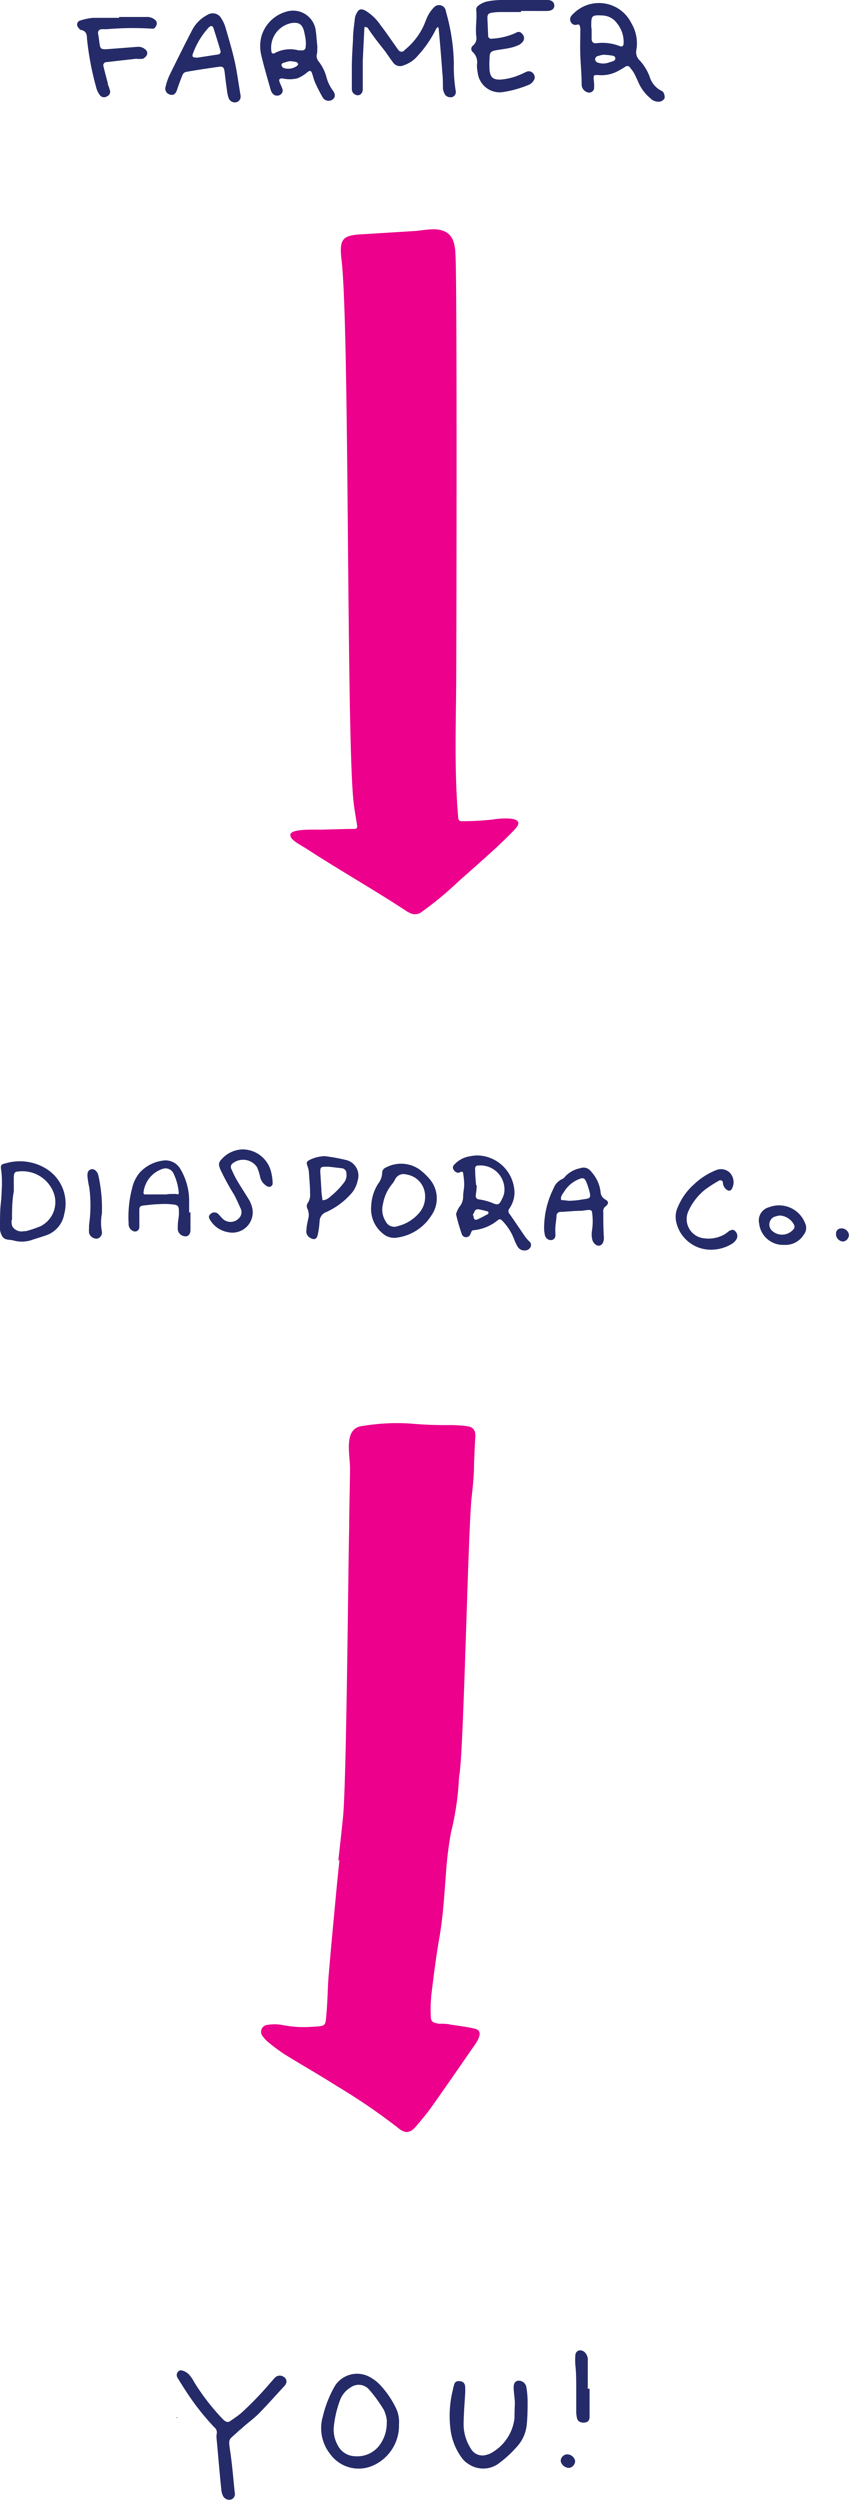 <svg xmlns="http://www.w3.org/2000/svg" viewBox="0 0 70.56 207.6"><defs><style>.cls-1{fill:#ec008c;}.cls-2{fill:#252b68;}</style></defs><title>diaspora-model</title><g id="Layer_2" data-name="Layer 2"><g id="Layer_1-2" data-name="Layer 1"><path class="cls-1" d="M28.12,154.48c.13-1.2.27-2.4.39-3.61.29-2.94.43-21,.51-24.05,0-1.63.06-3.25.07-4.88,0-1.21-.58-3.41,1.09-3.54a17.33,17.33,0,0,1,4-.19,31.2,31.2,0,0,0,3.21.12,12.08,12.08,0,0,1,1.35.08c.63.08.81.36.76,1s-.06,1.31-.1,2c0,1-.09,1.94-.2,2.9-.3,2.65-.64,20.29-1,22.94a4.43,4.43,0,0,0-.06.51,23.49,23.49,0,0,1-.66,4.41,30.48,30.48,0,0,0-.41,3.29c-.14,1.83-.24,3.66-.56,5.47-.27,1.54-.46,3.08-.65,4.63a11.47,11.47,0,0,0-.06,1.76c0,.54.12.63.68.72.34,0,.7,0,1,.08.65.09,1.3.18,1.94.32.44.1.54.36.36.79a2.79,2.79,0,0,1-.24.45c-1.22,1.76-2.44,3.53-3.68,5.28-.4.56-.85,1.09-1.3,1.62s-.88.61-1.44.14A50.52,50.52,0,0,0,28,173.22c-1.43-.91-2.91-1.75-4.35-2.64a15.75,15.75,0,0,1-1.35-1,2.75,2.75,0,0,1-.49-.53.57.57,0,0,1,.34-.9,3.5,3.5,0,0,1,1.33,0,9.06,9.06,0,0,0,2.38.15c1.28-.08,1.18,0,1.28-1.22.09-1,.09-2.08.18-3.12.21-2.48.45-5,.68-7.44l.21-2.06Z"/><path class="cls-1" d="M37.92,55.34c0,4.19-.2,8.38.16,12.55,0,.2.14.32.31.3a24.06,24.06,0,0,0,2.55-.14c.37-.07,3-.39,1.85.81-.49.53-1,1-1.54,1.52q-1.52,1.38-3.06,2.73a29,29,0,0,1-3.14,2.61.91.91,0,0,1-1,.08l-.17-.08c-2.71-1.79-5.53-3.38-8.26-5.15-.69-.45-1.63-.87-1.47-1.32s2.12-.35,2.55-.36L29,68.83l.46,0c.21,0,.25-.13.21-.34-.1-.64-.22-1.29-.29-1.94-.6-5.54-.32-39.47-1-45-.19-1.68.08-2,1.6-2.09l4.54-.28c1-.08,2.56-.53,3.13.77a3.59,3.59,0,0,1,.2,1.14C38,23,37.93,53.36,37.92,55.34Z"/><path class="cls-2" d="M49.37,6.85a3.3,3.3,0,0,1,0,.54.43.43,0,0,1-.59.26A.68.68,0,0,1,48.34,7c0-.79-.08-1.59-.11-2.39s0-1.38,0-2.07a.9.9,0,0,0-.08-.47c0-.07-.26,0-.39,0a.47.47,0,0,1-.26-.77,1,1,0,0,1,.17-.18,3,3,0,0,1,4.8.8,3.27,3.27,0,0,1,.42,2.22.93.93,0,0,0,.29.89,4.21,4.21,0,0,1,.81,1.33,1.93,1.93,0,0,0,1,1.19.31.31,0,0,1,.17.17.75.75,0,0,1,.07.45.59.59,0,0,1-.39.27.94.94,0,0,1-.82-.31A3.51,3.51,0,0,1,53.13,7q-.2-.45-.42-.9a3,3,0,0,0-.33-.46A.27.27,0,0,0,52,5.52a6.59,6.59,0,0,1-.57.34,2.86,2.86,0,0,1-1.74.37c-.34,0-.36,0-.35.34C49.35,6.65,49.36,6.73,49.37,6.85Zm-.2-4.39h0c0,.24,0,.49,0,.74s.09.41.39.39a3.93,3.93,0,0,1,1.95.24c.2.07.31,0,.32-.23a2.48,2.48,0,0,0-.57-1.69,1.53,1.53,0,0,0-1.12-.62c-1-.06-1,0-1,.92Zm1,2.08a3.25,3.25,0,0,0-.56.14.29.29,0,0,0-.15.25.32.32,0,0,0,.17.25,1.38,1.38,0,0,0,1,0c.2-.07.52-.1.51-.34s-.32-.22-.52-.26Z"/><path class="cls-2" d="M30.15,5.05V7c0,.14,0,.27,0,.41,0,.32-.21.52-.44.5a.51.51,0,0,1-.47-.49c0-.6,0-1.21,0-1.81,0-.8.06-1.6.1-2.4,0-.55.09-1.1.15-1.65a1.09,1.09,0,0,1,.15-.46c.17-.35.38-.41.74-.21a4,4,0,0,1,1.24,1.19c.42.54.81,1.12,1.21,1.68.09.13.18.27.29.4a.3.3,0,0,0,.5,0,5.67,5.67,0,0,0,1.58-2c.09-.2.17-.41.25-.61a2.85,2.85,0,0,1,.68-1A.57.57,0,0,1,37,.74a1.68,1.68,0,0,1,.09.32,16.76,16.76,0,0,1,.63,4.16,12.64,12.64,0,0,0,.15,2.3.45.45,0,0,1-.28.54A.58.58,0,0,1,37,7.88a1.29,1.29,0,0,1-.19-.54c0-.44,0-.88-.05-1.32q-.13-1.81-.3-3.63a.44.44,0,0,0-.05-.15s-.13.09-.16.15a9.36,9.36,0,0,1-1.54,2.25,2.57,2.57,0,0,1-1.15.78.71.71,0,0,1-.89-.23c-.23-.3-.45-.63-.67-.94C31.49,3.6,31,3,30.55,2.3c0,0-.14-.06-.21-.06s-.05.09-.06.14C30.24,3.26,30.19,4.14,30.15,5.05Z"/><path class="cls-2" d="M26.37,4c0,.19,0,.38-.05.57a.71.71,0,0,0,.17.54,3.59,3.59,0,0,1,.65,1.33,3.32,3.32,0,0,0,.54,1.1c.22.3.18.58-.05.73a.57.57,0,0,1-.8-.16,13.35,13.35,0,0,1-.64-1.25c-.11-.25-.17-.52-.26-.78s-.2-.22-.39-.08a2.86,2.86,0,0,1-.84.51,2.69,2.69,0,0,1-1.23,0c-.23,0-.31.08-.24.28s.16.36.22.54a.41.41,0,0,1-.2.56.48.48,0,0,1-.6-.13.94.94,0,0,1-.15-.28c-.26-.93-.54-1.86-.76-2.79a3.24,3.24,0,0,1,0-1.72,3,3,0,0,1,2.05-2,1.9,1.9,0,0,1,2.44,1.48c.07.49.1,1,.15,1.48Zm-.95-.41c0-.3-.07-.63-.14-.95-.15-.63-.44-.82-1.08-.72a2.09,2.09,0,0,0-1.64,2.38.16.16,0,0,0,.25.12,2.73,2.73,0,0,1,2-.24l.24,0A.29.29,0,0,0,25.39,4,3.06,3.06,0,0,0,25.42,3.63ZM24.13,5.08c-.14,0-.38.08-.6.15-.06,0-.15.13-.14.18s.1.21.17.23a1.22,1.22,0,0,0,1.15-.19s.08-.11.07-.13a.3.3,0,0,0-.16-.17A3.13,3.13,0,0,0,24.13,5.08Z"/><path class="cls-2" d="M43.3,1H41.57a4.89,4.89,0,0,0-.66.05c-.33.05-.41.15-.4.49l.06,1.41a.25.25,0,0,0,.32.26,5.44,5.44,0,0,0,2-.49.35.35,0,0,1,.51.1.47.47,0,0,1,.08.6,1,1,0,0,1-.37.32,3.55,3.55,0,0,1-.78.25c-.38.08-.76.12-1.14.19s-.5.18-.5.62a7.67,7.67,0,0,0,0,1.07c.08.57.31.75.89.74a5.07,5.07,0,0,0,1.67-.42c.18-.07.35-.17.53-.24a.46.46,0,0,1,.57.2.44.44,0,0,1,0,.54.85.85,0,0,1-.35.33,9,9,0,0,1-2.3.64,1.84,1.84,0,0,1-2-1.64,2.81,2.81,0,0,1-.06-.65,1.16,1.16,0,0,0-.35-1.05.34.34,0,0,1,0-.52A.8.8,0,0,0,39.58,3c-.08-.71.07-1.42,0-2.14A.42.42,0,0,1,39.71.5a2,2,0,0,1,.73-.37A6.33,6.33,0,0,1,41.75,0C42.82,0,43.9,0,45,0a4.17,4.17,0,0,1,.5,0c.38,0,.57.21.57.47s-.2.43-.59.44-1,0-1.57,0H43.3Z"/><path class="cls-2" d="M20,8a.48.48,0,0,1-.36.49.55.55,0,0,1-.62-.3,2.8,2.8,0,0,1-.16-.72c-.08-.52-.13-1-.2-1.55-.05-.35-.16-.42-.5-.37-.9.13-1.8.26-2.69.42a.42.42,0,0,0-.29.23c-.17.41-.32.82-.46,1.24s-.34.49-.61.41a.51.51,0,0,1-.35-.65,5.21,5.21,0,0,1,.32-.94c.63-1.28,1.27-2.57,1.93-3.84a3,3,0,0,1,1.24-1.19.81.81,0,0,1,1.15.31,2.92,2.92,0,0,1,.34.74c.27.93.55,1.85.76,2.79s.32,1.85.48,2.77A1,1,0,0,1,20,8ZM16.38,4.79l1.76-.27a.23.23,0,0,0,.18-.31c-.18-.63-.38-1.25-.58-1.88-.07-.2-.21-.22-.38-.06A6.42,6.42,0,0,0,16,4.55c0,.12,0,.2.16.22Z"/><path class="cls-2" d="M9.91,1.41h2.23a1,1,0,0,1,.76.25.38.38,0,0,1,.09.46c-.07.16-.17.29-.37.26a25.38,25.38,0,0,0-3.8.05,2.88,2.88,0,0,0-.41,0,.28.28,0,0,0-.26.27.22.22,0,0,0,0,.08c.27,1.47-.1,1.36,1.44,1.25l1.82-.14a.85.85,0,0,1,.68.23.37.37,0,0,1,.12.44.7.7,0,0,1-.34.32,2.64,2.64,0,0,1-.57,0l-2.46.28a.26.26,0,0,0-.24.35c.11.46.23.91.35,1.36,0,.19.13.37.16.56A.41.41,0,0,1,8.89,8a.43.43,0,0,1-.59-.1A1.78,1.78,0,0,1,8,7.28a24.31,24.31,0,0,1-.77-4.05c0-.35-.06-.66-.49-.74-.09,0-.18-.13-.24-.21a.35.35,0,0,1,.12-.56,4.87,4.87,0,0,1,1.12-.24c.71,0,1.43,0,2.15,0Z"/><path class="cls-2" d="M39.62,95.94a3.15,3.15,0,0,1,3.14,3.18,2.46,2.46,0,0,1-.41,1.21.34.34,0,0,0,0,.47c.44.62.86,1.26,1.29,1.88a3.17,3.17,0,0,0,.34.39.39.39,0,0,1,.14.41.51.51,0,0,1-.45.35.67.67,0,0,1-.65-.31,4.32,4.32,0,0,1-.32-.69,4.45,4.45,0,0,0-1-1.51.22.22,0,0,0-.33,0,3.71,3.71,0,0,1-2,.83c-.19,0-.2.18-.27.31a.38.38,0,0,1-.7.07,15.13,15.13,0,0,1-.5-1.71,2.12,2.12,0,0,1,.28-.61,1.29,1.29,0,0,0,.31-.83c0-.35.09-.71.09-1.06a6.86,6.86,0,0,0-.09-.9c0-.13-.11-.15-.23-.1a.59.59,0,0,1-.14.06c-.21,0-.32-.1-.42-.25a.32.32,0,0,1,.05-.42,2.23,2.23,0,0,1,1.31-.7A3.81,3.81,0,0,1,39.62,95.94Zm0,2.47c0,.4-.06.63-.08.86a.28.28,0,0,0,.25.32,4.74,4.74,0,0,1,1.16.31c.45.19.53.14.76-.32a1.88,1.88,0,0,0,.2-.56,2,2,0,0,0-2.17-2.24.24.24,0,0,0-.25.3C39.49,97.58,39.54,98.08,39.57,98.41Zm-.27,2.52c0,.29.11.41.31.33s.58-.28.87-.44a.13.13,0,0,0,0-.23c-.25-.06-.49-.13-.73-.17a.31.31,0,0,0-.39.27C39.32,100.78,39.31,100.88,39.3,100.93Z"/><path class="cls-2" d="M.16,98.43c0-.45,0-.88-.07-1.31s.07-.45.4-.53a4.18,4.18,0,0,1,3.36.46,3.39,3.39,0,0,1,1.59,3.15,3.13,3.13,0,0,1-.1.6,2.27,2.27,0,0,1-1.49,1.77c-.42.15-.86.27-1.29.42a2.61,2.61,0,0,1-1.49,0c-.29-.07-.61,0-.84-.27a1.38,1.38,0,0,1-.23-.94c0-.63,0-1.26.07-1.89S.13,98.91.16,98.43Zm.8,2.88h0c0,.22,0,.5.15.64a.91.91,0,0,0,.89.28l.15,0a9.71,9.71,0,0,0,1.22-.41,2.24,2.24,0,0,0,1.12-2.69,2.77,2.77,0,0,0-3-1.85c-.25,0-.33.13-.34.42s0,.81,0,1.21C1,99.7,1,100.5,1,101.31Z"/><path class="cls-2" d="M45.22,102A7.34,7.34,0,0,1,46,98.69a1.37,1.37,0,0,1,.69-.77.67.67,0,0,0,.29-.24A2.33,2.33,0,0,1,48.23,97a.76.76,0,0,1,.88.26,3,3,0,0,1,.8,1.68.77.77,0,0,0,.41.67c.28.15.28.35,0,.57a.47.47,0,0,0-.18.46c0,.7,0,1.41.05,2.12,0,.4-.14.62-.37.67s-.54-.18-.61-.56a1.89,1.89,0,0,1,0-.75,5.26,5.26,0,0,0,0-1.43.22.22,0,0,0-.25-.22c-.23,0-.46.06-.68.07-.56,0-1.11.07-1.67.09a.33.33,0,0,0-.36.3c0,.3-.07.6-.09.91s0,.5,0,.75a.38.38,0,0,1-.32.38.5.5,0,0,1-.5-.27.7.7,0,0,1-.08-.29A1.94,1.94,0,0,1,45.22,102Zm2.24-2.3a6.15,6.15,0,0,0,.75-.07c.83-.15,1,0,.69-1a3.78,3.78,0,0,0-.21-.56c-.11-.24-.24-.28-.49-.19a2.56,2.56,0,0,0-1.32,1.08c-.13.2-.32.4-.24.68l.67.07Z"/><path class="cls-2" d="M15.83,100.64v1.14c0,.13,0,.26,0,.38,0,.3-.19.5-.38.5a.67.67,0,0,1-.67-.5,3.42,3.42,0,0,1,0-.45c0-.3.08-.6.09-.91,0-.7,0-.76-.75-.81a5.53,5.53,0,0,0-.91,0c-.41,0-.81.06-1.21.1s-.42.14-.42.43,0,.66,0,1c0,.13,0,.25,0,.38a.36.36,0,0,1-.54.31.62.62,0,0,1-.35-.62,9.37,9.37,0,0,1,.29-2.93,3.06,3.06,0,0,1,.62-1.28,3.16,3.16,0,0,1,1.88-1,1.42,1.42,0,0,1,1.5.67,5.18,5.18,0,0,1,.74,2.59c0,.35,0,.71,0,1.06Zm-1.35-1.5.17,0c.17.08.23,0,.2-.16a4.47,4.47,0,0,0-.42-1.52.73.73,0,0,0-.95-.39A2.32,2.32,0,0,0,11.93,99a.14.14,0,0,0,.16.18l1.74,0C14.05,99.13,14.28,99.14,14.48,99.14Z"/><path class="cls-2" d="M30.85,100.14a3.73,3.73,0,0,1,.57-1.84,1.54,1.54,0,0,0,.34-.91c0-.24.16-.4.4-.49a2.68,2.68,0,0,1,2.68.19,5.05,5.05,0,0,1,.83.77,2.47,2.47,0,0,1,.16,3.1,4,4,0,0,1-2.79,1.8,1.44,1.44,0,0,1-1.21-.32A2.61,2.61,0,0,1,30.85,100.14Zm4.48-.8a1.82,1.82,0,0,0-1.58-1.82.78.78,0,0,0-.93.44,2.14,2.14,0,0,1-.3.44,3.58,3.58,0,0,0-.69,1.57,1.84,1.84,0,0,0,.23,1.46.79.79,0,0,0,1,.38,3.39,3.39,0,0,0,1.77-1.09A2,2,0,0,0,35.33,99.34Z"/><path class="cls-2" d="M27,96a16.28,16.28,0,0,1,1.72.31,1.34,1.34,0,0,1,1,1.74,2.33,2.33,0,0,1-.59,1.13,6.19,6.19,0,0,1-2,1.46.84.84,0,0,0-.57.79,7.15,7.15,0,0,1-.16,1.13c-.08.35-.32.42-.63.22a.6.6,0,0,1-.3-.65c0-.3.08-.6.14-.9a1.22,1.22,0,0,0-.07-.88.48.48,0,0,1,.07-.51,1.23,1.23,0,0,0,.16-.73c0-.6-.06-1.21-.1-1.82a2.17,2.17,0,0,0-.13-.5c-.09-.26-.06-.34.2-.48A3,3,0,0,1,27,96Zm.33.88v0h-.3c-.37,0-.42.07-.41.46l.09,1.43c0,.3.06.59.09.89.37,0,.59-.25.82-.44a6.63,6.63,0,0,0,.95-1,1,1,0,0,0,.22-.78.42.42,0,0,0-.34-.43Z"/><path class="cls-2" d="M20.16,95.44a2.45,2.45,0,0,1,2.4,2,3.83,3.83,0,0,1,.1.82.29.29,0,0,1-.44.25,1.17,1.17,0,0,1-.61-.82,3.66,3.66,0,0,0-.26-.79,1.4,1.4,0,0,0-2.05-.27.36.36,0,0,0-.08.42c.14.3.27.6.43.88.32.55.67,1.08,1,1.62a2.31,2.31,0,0,1,.28.62,1.69,1.69,0,0,1-2,2.14,2.14,2.14,0,0,1-1.46-1c-.11-.16-.17-.32,0-.48a.47.47,0,0,1,.62-.07c.15.13.27.3.42.44a.94.94,0,0,0,1.3,0,.7.7,0,0,0,.2-.83c-.18-.39-.35-.79-.55-1.16a20.84,20.84,0,0,1-1.16-2.13c-.16-.43-.14-.56.17-.88A2.42,2.42,0,0,1,20.16,95.44Z"/><path class="cls-2" d="M59.12,103.77a2.94,2.94,0,0,1-2.91-2.26,1.94,1.94,0,0,1,.15-1.34,5.11,5.11,0,0,1,1.32-1.83,5.74,5.74,0,0,1,1.84-1.18,1.06,1.06,0,0,1,1.13.21,1.15,1.15,0,0,1,.15,1.39.25.25,0,0,1-.34.07.75.75,0,0,1-.38-.62.21.21,0,0,0-.33-.17,10.71,10.71,0,0,0-1.15.74,4.82,4.82,0,0,0-1.35,1.71,1.6,1.6,0,0,0,1.25,2.33,2.71,2.71,0,0,0,1.76-.35,3.4,3.4,0,0,0,.3-.23c.25-.16.43-.16.55,0a.54.54,0,0,1,.08.69,1.18,1.18,0,0,1-.31.32A3.33,3.33,0,0,1,59.12,103.77Z"/><path class="cls-2" d="M65.16,103.37a2,2,0,0,1-2.07-1.79,1.13,1.13,0,0,1,.83-1.34,2.32,2.32,0,0,1,3,1.35.88.88,0,0,1-.12.93A1.78,1.78,0,0,1,65.16,103.37Zm-.35-2.44a2.34,2.34,0,0,0-.51.13.71.71,0,0,0-.12,1.15A1.23,1.23,0,0,0,66,102a.35.35,0,0,0,0-.28A1.42,1.42,0,0,0,64.81,100.93Z"/><path class="cls-2" d="M7.42,101.55a11.13,11.13,0,0,0,0-2.94,7.81,7.81,0,0,1-.14-.82,1.21,1.21,0,0,1,0-.38.39.39,0,0,1,.63-.24.74.74,0,0,1,.25.37,12.52,12.52,0,0,1,.31,3.23,4,4,0,0,0,0,1.5.52.52,0,0,1-.38.58.65.65,0,0,1-.69-.47,3.38,3.38,0,0,1,0-.45C7.39,101.8,7.41,101.68,7.42,101.55Z"/><path class="cls-2" d="M69.91,102a.61.61,0,0,1,.64.51.55.55,0,0,1-.48.58.62.62,0,0,1-.59-.66A.42.42,0,0,1,69.91,102Z"/><path class="cls-2" d="M33.16,201.31a3.63,3.63,0,0,1-2.26,3.46,2.92,2.92,0,0,1-3.46-1,3.45,3.45,0,0,1-.61-3.12,9.44,9.44,0,0,1,1-2.53,2.19,2.19,0,0,1,2.66-.86,3.38,3.38,0,0,1,1.08.75,7.78,7.78,0,0,1,1.31,1.89A2.67,2.67,0,0,1,33.16,201.31Zm-1-.24a3.12,3.12,0,0,0-.25-.95,11.76,11.76,0,0,0-1.26-1.73,1.14,1.14,0,0,0-1.51-.15,2.09,2.09,0,0,0-.91,1.14,8.88,8.88,0,0,0-.49,2.17,2.63,2.63,0,0,0,.34,1.51,1.64,1.64,0,0,0,1.39.89,2.31,2.31,0,0,0,2-.82A3.07,3.07,0,0,0,32.14,201.07Z"/><path class="cls-2" d="M18,202.5a1.63,1.63,0,0,1,0-.36.54.54,0,0,0-.19-.59,20.65,20.65,0,0,1-2.25-2.84c-.26-.39-.51-.79-.75-1.18a.76.76,0,0,1-.11-.22c-.07-.26.16-.55.41-.48a1.22,1.22,0,0,1,.56.3,2.88,2.88,0,0,1,.47.67,18.23,18.23,0,0,0,2.31,3,1.7,1.7,0,0,0,.24.22.35.35,0,0,0,.46,0c.29-.2.59-.4.87-.63a26.93,26.93,0,0,0,2.46-2.55c.14-.14.25-.3.39-.43a.56.56,0,0,1,.69-.06.44.44,0,0,1,.18.63.71.71,0,0,1-.1.14c-.71.76-1.4,1.55-2.14,2.3-.44.44-1,.83-1.43,1.24a4.15,4.15,0,0,0-.32.27c-.72.7-.79.46-.62,1.6s.26,2.3.38,3.45a.48.48,0,0,1-.26.55.57.57,0,0,1-.71-.27,1.5,1.5,0,0,1-.14-.47c-.08-.76-.15-1.53-.22-2.3S18.07,203.21,18,202.5Z"/><path class="cls-2" d="M42.79,199.59c0-.38-.08-.82-.1-1.26s.13-.61.37-.65a.65.65,0,0,1,.69.56,7.74,7.74,0,0,1,.1,1.07c0,.66,0,1.32-.07,2a3.17,3.17,0,0,1-.88,1.92,9.11,9.11,0,0,1-1.33,1.23,2.18,2.18,0,0,1-2.62.15,1.9,1.9,0,0,1-.5-.43,5,5,0,0,1-1-2.39,8.85,8.85,0,0,1,.21-3.44c0-.11.05-.22.08-.32a.36.36,0,0,1,.42-.31c.31,0,.48.17.5.45a5.44,5.44,0,0,1,0,.57c-.05.85-.12,1.71-.13,2.56a3.73,3.73,0,0,0,.59,2,1.1,1.1,0,0,0,1.33.53,1.28,1.28,0,0,0,.31-.11,3.81,3.81,0,0,0,2-2.93C42.76,200.42,42.77,200,42.79,199.59Z"/><path class="cls-2" d="M49,198.35v2.31c0,.32-.13.47-.42.5s-.57-.08-.63-.38a2.81,2.81,0,0,1-.06-.65c0-.61,0-1.21,0-1.81s0-1.27-.07-1.9a5.43,5.43,0,0,1,0-.9c.07-.38.45-.47.76-.22a.9.9,0,0,1,.27.75v2.3Z"/><path class="cls-2" d="M47.8,204.34a.59.59,0,0,1-.48.58.72.72,0,0,1-.72-.55.56.56,0,0,1,.48-.57A.68.68,0,0,1,47.8,204.34Z"/><path class="cls-2" d="M14.75,200.77l-.14,0s0,0,0,0l.13-.05Z"/></g></g></svg>